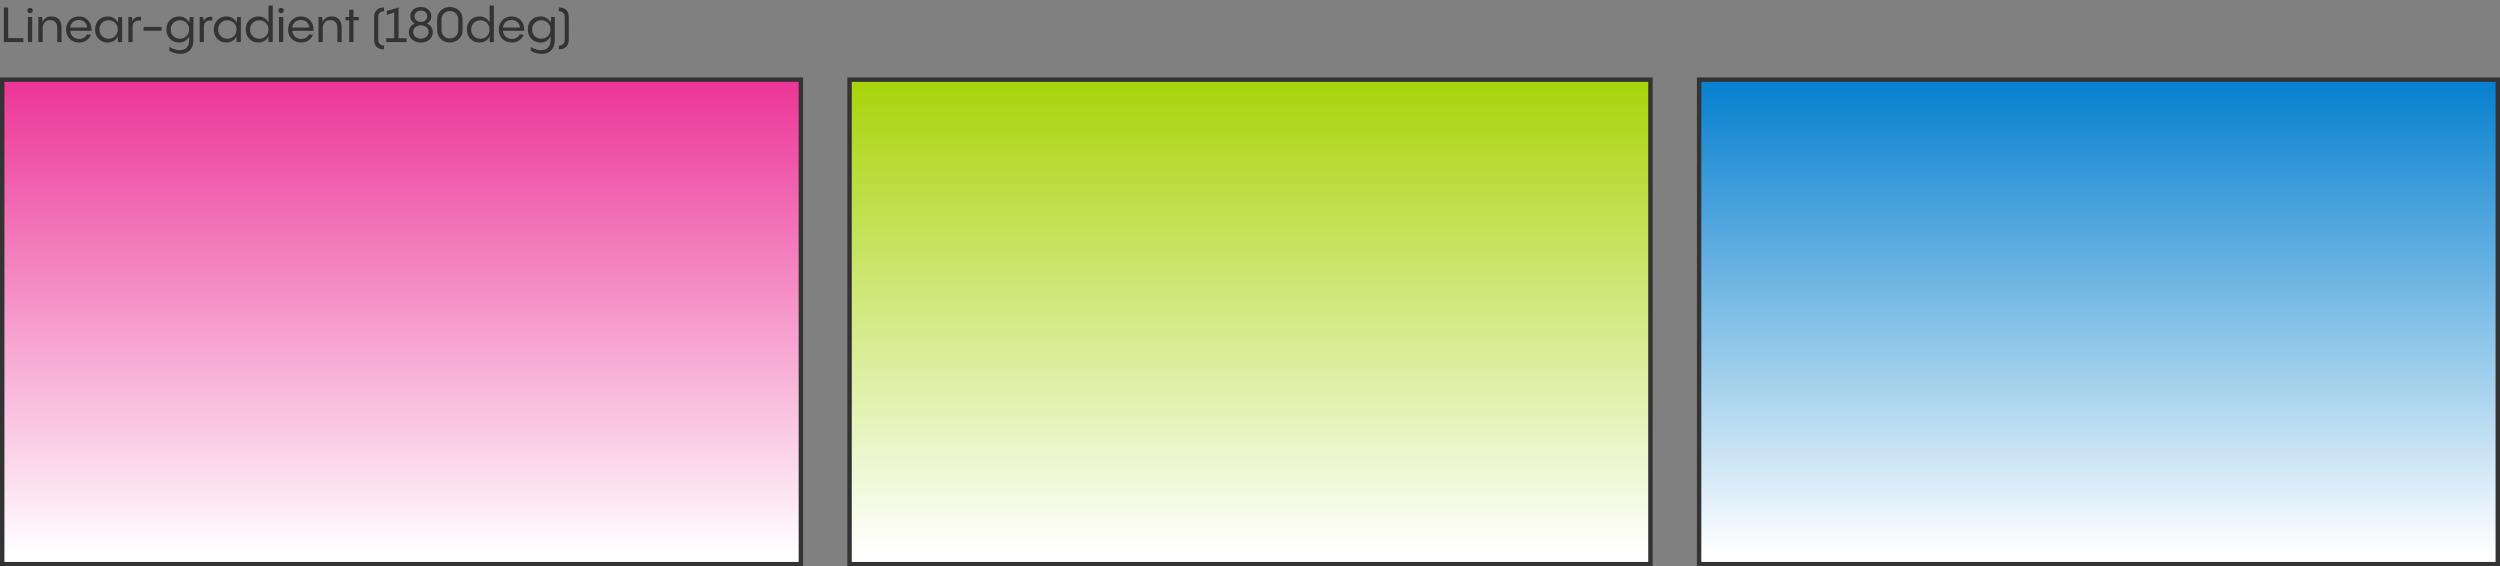 <svg width="1130" height="256" viewBox="0 0 1130 256" fill="none" xmlns="http://www.w3.org/2000/svg">
<rect x="0" y="0" width="1130" height="256" fill="#808080" stroke="none"/>
<path d="M10.56 19H1.738V3.38H3.696V17.218H10.56V19ZM13.591 5.976C12.909 5.976 12.381 5.426 12.381 4.766C12.381 4.084 12.909 3.534 13.591 3.534C14.273 3.534 14.823 4.084 14.823 4.766C14.823 5.426 14.273 5.976 13.591 5.976ZM12.623 7.67H14.537V19H12.623V7.67ZM23.267 7.428C25.687 7.428 27.821 8.858 27.821 12.334V19H25.885V12.598C25.885 9.958 24.345 9.1 22.717 9.1C20.583 9.1 19.285 10.508 19.285 12.862V19H17.349V7.67H18.999L19.241 9.87C19.945 8.33 21.331 7.428 23.267 7.428ZM35.603 7.428C39.057 7.428 41.455 9.914 41.389 13.918H31.753C31.885 16.14 33.601 17.614 35.801 17.614C37.671 17.614 38.859 16.58 39.365 15.502L41.059 15.7C40.465 17.614 38.463 19.22 35.779 19.22C32.369 19.22 29.839 16.888 29.839 13.324C29.839 10.002 32.259 7.428 35.603 7.428ZM35.603 9.012C33.513 9.012 31.907 10.464 31.753 12.444H39.387C39.321 10.508 37.803 9.012 35.603 9.012ZM53.262 10.244L53.548 7.67H55.198V19H53.262V16.338C52.558 18.076 50.886 19.22 48.642 19.22C45.21 19.22 42.966 16.624 42.966 13.302C42.966 9.936 45.254 7.428 48.752 7.428C50.71 7.428 52.382 8.462 53.262 10.134V10.244ZM49.104 17.504C51.524 17.504 53.24 15.678 53.24 13.324C53.24 10.992 51.524 9.166 49.104 9.166C46.662 9.166 44.924 10.904 44.924 13.324C44.924 15.766 46.662 17.504 49.104 17.504ZM59.625 7.67L59.845 9.54C60.483 8.198 61.671 7.362 63.739 7.626L63.717 9.32C61.319 8.99 59.933 10.002 59.933 12.004V19H58.019V7.67H59.625ZM64.894 13.918V12.18H73.012V13.918H64.894ZM85.51 10.266L85.818 7.67H87.424V17.988C87.424 22.102 85.224 24.346 81.528 24.346C79.746 24.346 77.832 23.84 76.556 22.916V21.178C77.304 21.684 79.02 22.674 81.176 22.674C83.838 22.674 85.51 21.288 85.51 17.988V16.338C84.806 18.076 83.134 19.22 80.89 19.22C77.458 19.22 75.214 16.624 75.214 13.302C75.214 9.936 77.502 7.428 81 7.428C82.958 7.428 84.63 8.462 85.51 10.134V10.266ZM81.352 17.504C83.772 17.504 85.488 15.678 85.488 13.324C85.488 10.992 83.772 9.166 81.352 9.166C78.91 9.166 77.172 10.904 77.172 13.324C77.172 15.766 78.91 17.504 81.352 17.504ZM91.852 7.67L92.072 9.54C92.71 8.198 93.898 7.362 95.966 7.626L95.944 9.32C93.546 8.99 92.16 10.002 92.16 12.004V19H90.246V7.67H91.852ZM106.93 10.244L107.216 7.67H108.866V19H106.93V16.338C106.226 18.076 104.554 19.22 102.31 19.22C98.878 19.22 96.634 16.624 96.634 13.302C96.634 9.936 98.922 7.428 102.42 7.428C104.378 7.428 106.05 8.462 106.93 10.134V10.244ZM102.772 17.504C105.192 17.504 106.908 15.678 106.908 13.324C106.908 10.992 105.192 9.166 102.772 9.166C100.33 9.166 98.592 10.904 98.592 13.324C98.592 15.766 100.33 17.504 102.772 17.504ZM121.367 10.134V2.5H123.281V19H121.367V16.338C120.663 18.076 118.991 19.22 116.747 19.22C113.315 19.22 111.071 16.624 111.071 13.302C111.071 9.936 113.359 7.428 116.857 7.428C118.815 7.428 120.487 8.462 121.367 10.134ZM117.209 17.504C119.629 17.504 121.345 15.678 121.345 13.324C121.345 10.992 119.629 9.166 117.209 9.166C114.767 9.166 113.029 10.904 113.029 13.324C113.029 15.766 114.767 17.504 117.209 17.504ZM127.071 5.976C126.389 5.976 125.861 5.426 125.861 4.766C125.861 4.084 126.389 3.534 127.071 3.534C127.753 3.534 128.303 4.084 128.303 4.766C128.303 5.426 127.753 5.976 127.071 5.976ZM126.103 7.67H128.017V19H126.103V7.67ZM135.978 7.428C139.432 7.428 141.83 9.914 141.764 13.918H132.128C132.26 16.14 133.976 17.614 136.176 17.614C138.046 17.614 139.234 16.58 139.74 15.502L141.434 15.7C140.84 17.614 138.838 19.22 136.154 19.22C132.744 19.22 130.214 16.888 130.214 13.324C130.214 10.002 132.634 7.428 135.978 7.428ZM135.978 9.012C133.888 9.012 132.282 10.464 132.128 12.444H139.762C139.696 10.508 138.178 9.012 135.978 9.012ZM149.875 7.428C152.295 7.428 154.429 8.858 154.429 12.334V19H152.493V12.598C152.493 9.958 150.953 9.1 149.325 9.1C147.191 9.1 145.893 10.508 145.893 12.862V19H143.957V7.67H145.607L145.849 9.87C146.553 8.33 147.939 7.428 149.875 7.428ZM159.768 7.67H162.166V9.188H159.768V19H157.832V9.188H156.16V7.67H157.832V4.414H159.768V7.67ZM173.603 3.38V5.074C172.481 5.074 170.963 5.668 170.963 7.692V17.988C170.963 20.034 172.481 20.628 173.603 20.628V22.3C170.897 22.3 169.093 21.002 169.093 17.834V7.846C169.093 4.7 170.897 3.38 173.603 3.38ZM183.769 19H174.573V17.262H178.181V5.624L174.837 6.746V4.942L180.161 3.38V17.262H183.769V19ZM193.011 10.64C194.705 11.366 195.651 12.818 195.651 14.534C195.651 17.284 193.363 19.22 190.217 19.22C187.049 19.22 184.783 17.284 184.783 14.534C184.783 12.796 185.729 11.366 187.423 10.64C186.191 9.936 185.465 8.792 185.465 7.318C185.465 4.744 187.643 3.16 190.217 3.16C192.791 3.16 194.969 4.744 194.969 7.318C194.969 8.814 194.243 9.98 193.011 10.64ZM190.217 4.788C188.809 4.788 187.357 5.668 187.357 7.34C187.357 9.012 188.809 9.914 190.217 9.914C191.647 9.914 193.121 9.012 193.121 7.34C193.121 5.668 191.647 4.788 190.217 4.788ZM190.217 17.482C192.197 17.482 193.715 16.272 193.715 14.468C193.715 12.664 192.197 11.454 190.217 11.454C188.259 11.454 186.741 12.664 186.741 14.468C186.741 16.272 188.259 17.482 190.217 17.482ZM203.34 19.22C200.304 19.22 197.598 17.108 197.598 13.676V8.704C197.598 5.272 200.304 3.16 203.34 3.16C206.354 3.16 209.082 5.272 209.082 8.704V13.676C209.082 17.108 206.354 19.22 203.34 19.22ZM203.34 17.394C205.408 17.394 207.124 15.854 207.124 13.676V8.704C207.124 6.526 205.408 4.986 203.34 4.986C201.25 4.986 199.556 6.526 199.556 8.704V13.676C199.556 15.854 201.25 17.394 203.34 17.394ZM221.313 10.134V2.5H223.227V19H221.313V16.338C220.609 18.076 218.937 19.22 216.693 19.22C213.261 19.22 211.017 16.624 211.017 13.302C211.017 9.936 213.305 7.428 216.803 7.428C218.761 7.428 220.433 8.462 221.313 10.134ZM217.155 17.504C219.575 17.504 221.291 15.678 221.291 13.324C221.291 10.992 219.575 9.166 217.155 9.166C214.713 9.166 212.975 10.904 212.975 13.324C212.975 15.766 214.713 17.504 217.155 17.504ZM231.197 7.428C234.651 7.428 237.049 9.914 236.983 13.918H227.347C227.479 16.14 229.195 17.614 231.395 17.614C233.265 17.614 234.453 16.58 234.959 15.502L236.653 15.7C236.059 17.614 234.057 19.22 231.373 19.22C227.963 19.22 225.433 16.888 225.433 13.324C225.433 10.002 227.853 7.428 231.197 7.428ZM231.197 9.012C229.107 9.012 227.501 10.464 227.347 12.444H234.981C234.915 10.508 233.397 9.012 231.197 9.012ZM248.856 10.266L249.164 7.67H250.77V17.988C250.77 22.102 248.57 24.346 244.874 24.346C243.092 24.346 241.178 23.84 239.902 22.916V21.178C240.65 21.684 242.366 22.674 244.522 22.674C247.184 22.674 248.856 21.288 248.856 17.988V16.338C248.152 18.076 246.48 19.22 244.236 19.22C240.804 19.22 238.56 16.624 238.56 13.302C238.56 9.936 240.848 7.428 244.346 7.428C246.304 7.428 247.976 8.462 248.856 10.134V10.266ZM244.698 17.504C247.118 17.504 248.834 15.678 248.834 13.324C248.834 10.992 247.118 9.166 244.698 9.166C242.256 9.166 240.518 10.904 240.518 13.324C240.518 15.766 242.256 17.504 244.698 17.504ZM252.602 22.3V20.606C253.724 20.606 255.242 20.012 255.242 17.988V7.692C255.242 5.646 253.724 5.052 252.602 5.052V3.38C255.308 3.38 257.09 4.678 257.09 7.846V17.834C257.09 20.98 255.308 22.3 252.602 22.3Z" fill="#333333"/>
<rect x="1" y="36" width="361" height="219" fill="url(#paint0_linear_2674_178)"/>
<rect x="1" y="36" width="361" height="219" stroke="#333333" stroke-width="2"/>
<rect x="384" y="36" width="362" height="219" fill="url(#paint1_linear_2674_178)"/>
<rect x="384" y="36" width="362" height="219" stroke="#333333" stroke-width="2"/>
<rect x="768" y="36" width="361" height="219" fill="url(#paint2_linear_2674_178)"/>
<rect x="768" y="36" width="361" height="219" stroke="#333333" stroke-width="2"/>
<defs>
<linearGradient id="paint0_linear_2674_178" x1="181.5" y1="35" x2="181.5" y2="256" gradientUnits="userSpaceOnUse">
<stop stop-color="#EC3396"/>
<stop offset="0.977" stop-color="white"/>
</linearGradient>
<linearGradient id="paint1_linear_2674_178" x1="565" y1="35" x2="565" y2="256" gradientUnits="userSpaceOnUse">
<stop stop-color="#A7D408"/>
<stop offset="0.977" stop-color="white"/>
</linearGradient>
<linearGradient id="paint2_linear_2674_178" x1="948.5" y1="35" x2="948.5" y2="256" gradientUnits="userSpaceOnUse">
<stop stop-color="#047FCF"/>
<stop offset="0.977" stop-color="white"/>
</linearGradient>
</defs>
</svg>
